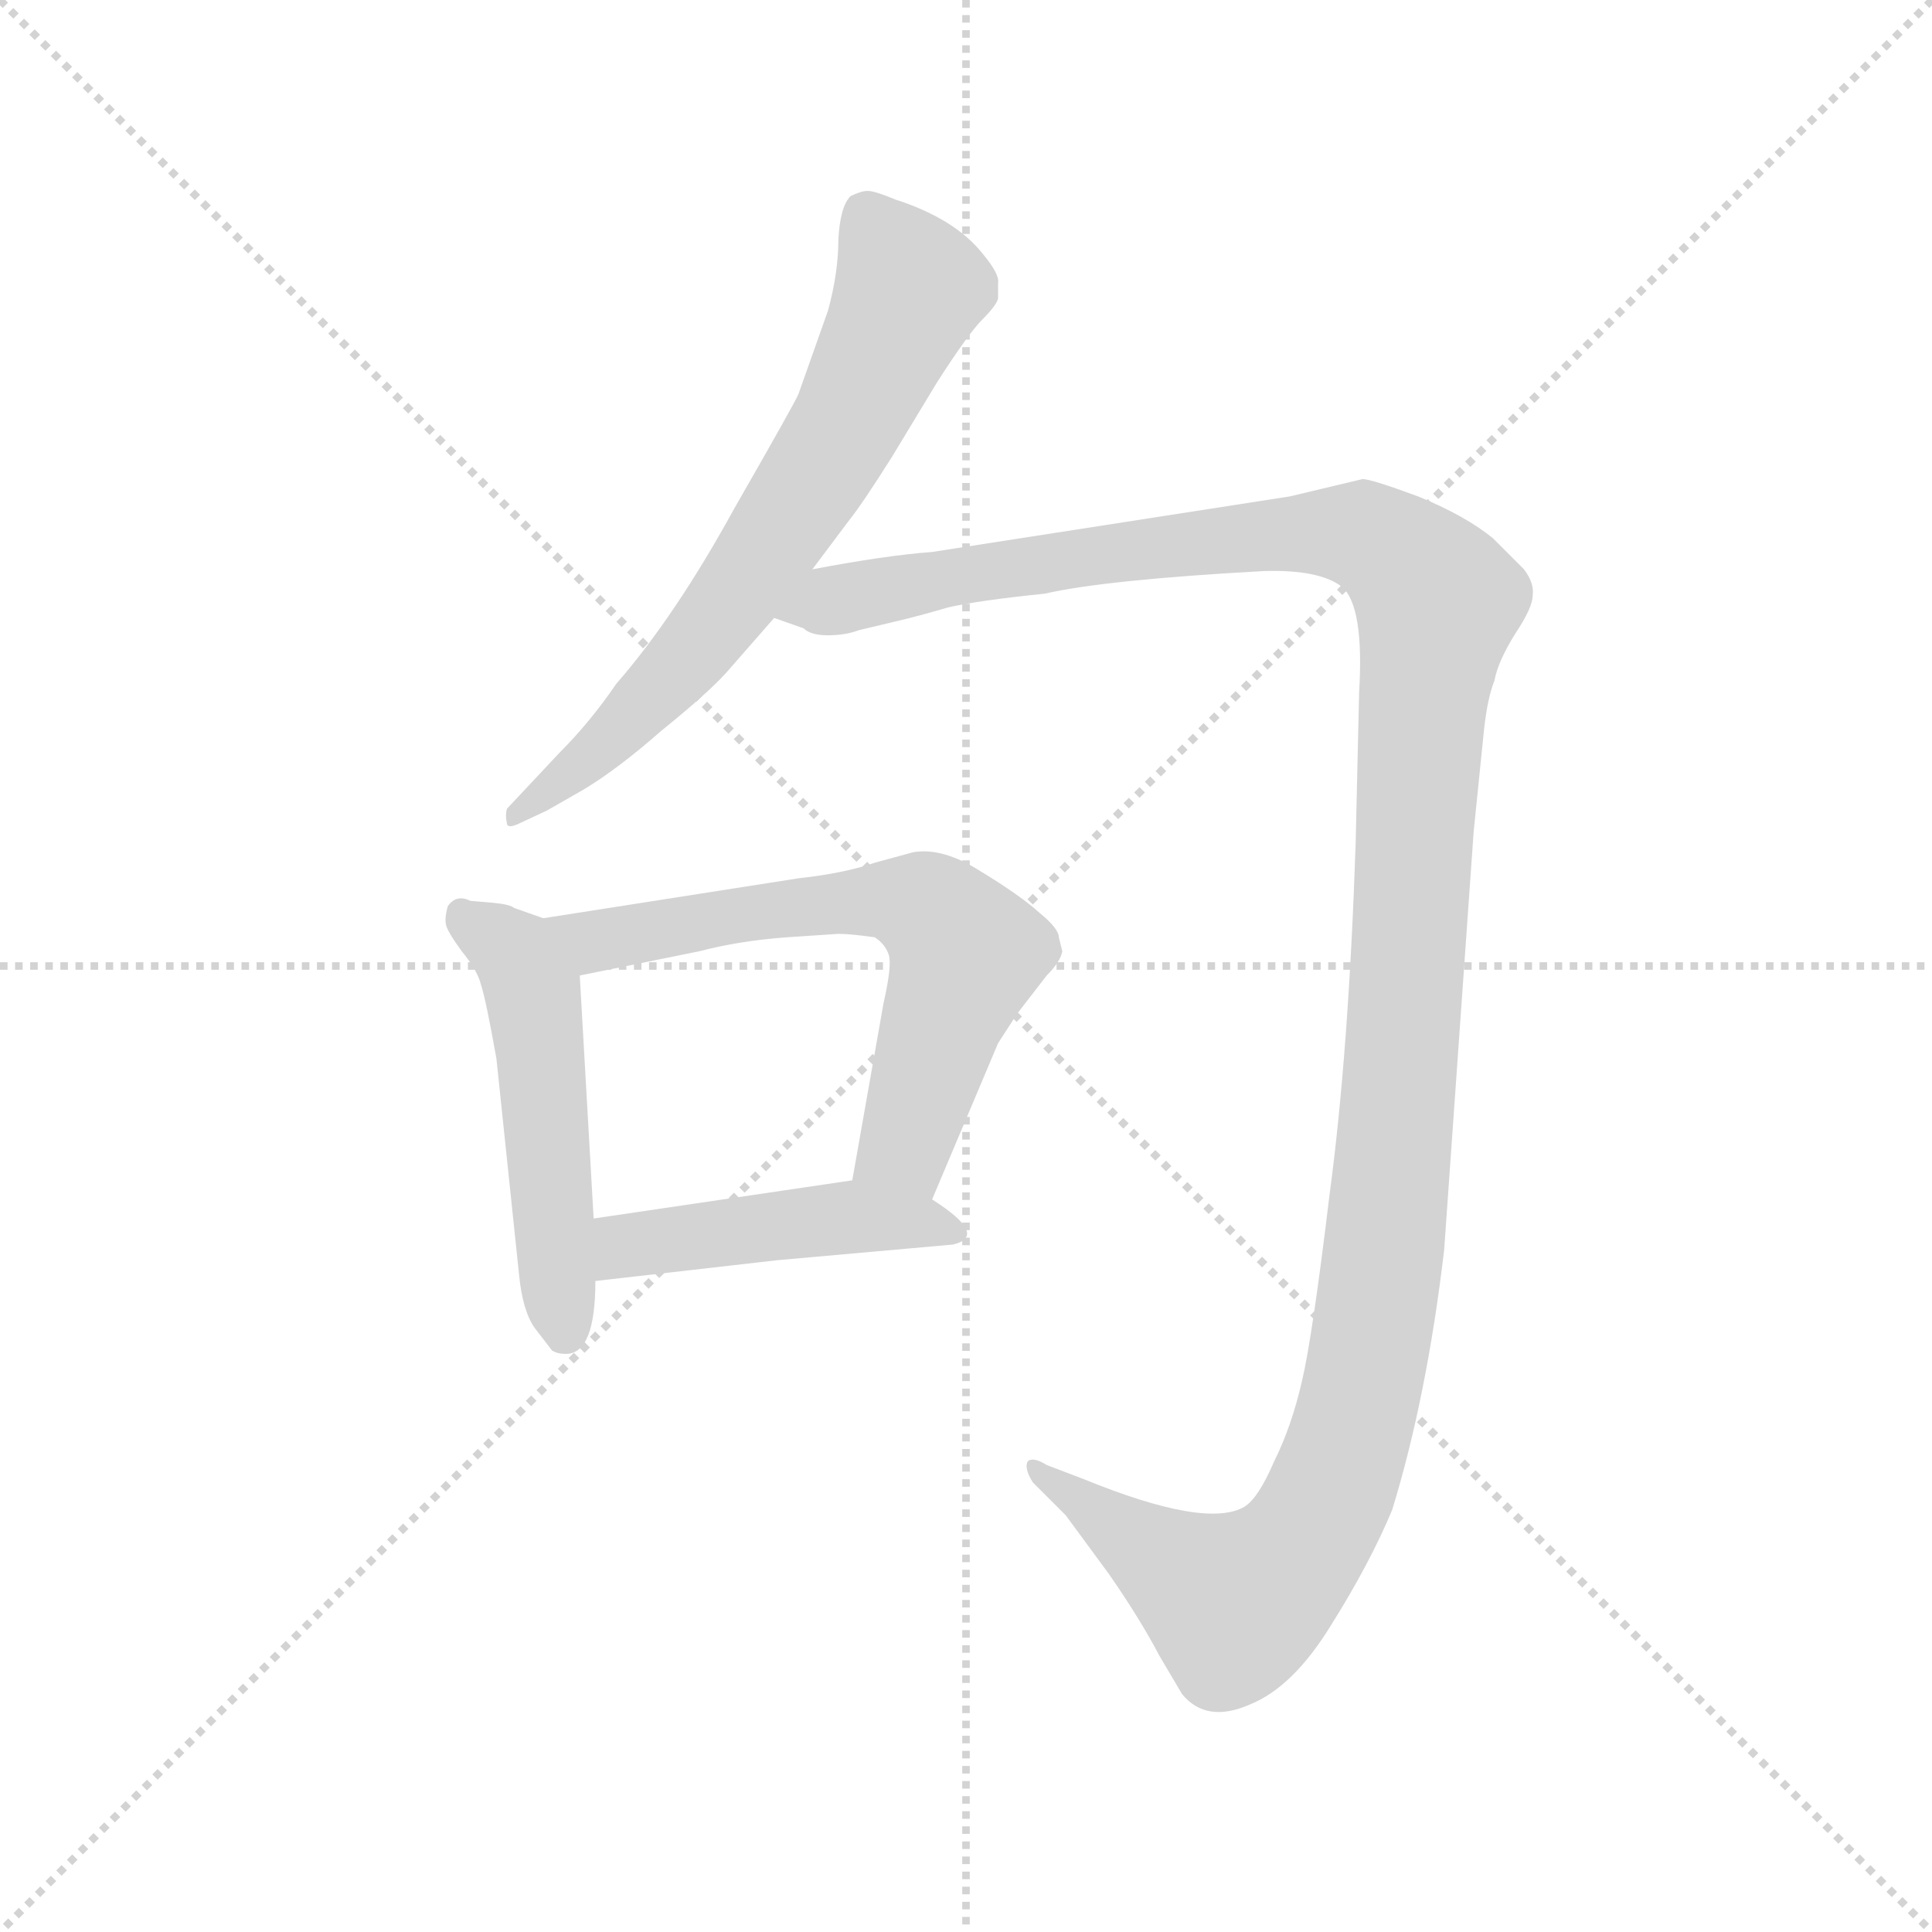 <svg version="1.1" viewBox="0 0 1024 1024" xmlns="http://www.w3.org/2000/svg">
  <g stroke="lightgray" stroke-dasharray="1,1" stroke-width="1" transform="scale(4, 4)">
    <line x1="0" y1="0" x2="256" y2="256"></line>
    <line x1="256" y1="0" x2="0" y2="256"></line>
    <line x1="128" y1="0" x2="128" y2="256"></line>
    <line x1="0" y1="128" x2="256" y2="128"></line>
  </g>
  <g transform="scale(0.92, -0.92) translate(60, -830)">
    <style type="text/css">
      
        @keyframes keyframes0 {
          from {
            stroke: blue;
            stroke-dashoffset: 691;
            stroke-width: 128;
          }
          69% {
            animation-timing-function: step-end;
            stroke: blue;
            stroke-dashoffset: 0;
            stroke-width: 128;
          }
          to {
            stroke: black;
            stroke-width: 1024;
          }
        }
        #make-me-a-hanzi-animation-0 {
          animation: keyframes0 0.812s both;
          animation-delay: 0s;
          animation-timing-function: linear;
        }
      
        @keyframes keyframes1 {
          from {
            stroke: blue;
            stroke-dashoffset: 1394;
            stroke-width: 128;
          }
          82% {
            animation-timing-function: step-end;
            stroke: blue;
            stroke-dashoffset: 0;
            stroke-width: 128;
          }
          to {
            stroke: black;
            stroke-width: 1024;
          }
        }
        #make-me-a-hanzi-animation-1 {
          animation: keyframes1 1.384s both;
          animation-delay: 0.812s;
          animation-timing-function: linear;
        }
      
        @keyframes keyframes2 {
          from {
            stroke: blue;
            stroke-dashoffset: 515;
            stroke-width: 128;
          }
          63% {
            animation-timing-function: step-end;
            stroke: blue;
            stroke-dashoffset: 0;
            stroke-width: 128;
          }
          to {
            stroke: black;
            stroke-width: 1024;
          }
        }
        #make-me-a-hanzi-animation-2 {
          animation: keyframes2 0.669s both;
          animation-delay: 2.197s;
          animation-timing-function: linear;
        }
      
        @keyframes keyframes3 {
          from {
            stroke: blue;
            stroke-dashoffset: 648;
            stroke-width: 128;
          }
          68% {
            animation-timing-function: step-end;
            stroke: blue;
            stroke-dashoffset: 0;
            stroke-width: 128;
          }
          to {
            stroke: black;
            stroke-width: 1024;
          }
        }
        #make-me-a-hanzi-animation-3 {
          animation: keyframes3 0.777s both;
          animation-delay: 2.866s;
          animation-timing-function: linear;
        }
      
        @keyframes keyframes4 {
          from {
            stroke: blue;
            stroke-dashoffset: 456;
            stroke-width: 128;
          }
          60% {
            animation-timing-function: step-end;
            stroke: blue;
            stroke-dashoffset: 0;
            stroke-width: 128;
          }
          to {
            stroke: black;
            stroke-width: 1024;
          }
        }
        #make-me-a-hanzi-animation-4 {
          animation: keyframes4 0.621s both;
          animation-delay: 3.643s;
          animation-timing-function: linear;
        }
      
    </style>
    
      <path d="M 408 502 L 429 530 Q 437 540 454 567 L 480 610 Q 498 638 506 646 Q 514 654 515 658 L 515 667 Q 516 672 506 684 Q 490 704 456 715 Q 444 720 440 720 Q 436 720 430 717 Q 424 711 423 692 Q 423 673 417 651 L 400 603 Q 398 598 363 537 Q 329 475 295 436 Q 280 414 262 396 L 232 364 Q 231 360 232 356 Q 232 352 240 356 L 255 363 L 276 375 Q 296 387 321 409 Q 347 430 358 442 L 386 474 L 408 502 Z" fill="lightgray"></path>
    
      <path d="M 723 431 L 721 344 Q 717 224 706 142 Q 696 59 690 34 Q 684 8 674 -12 Q 665 -33 657 -38 Q 635 -51 564 -22 L 543 -14 Q 535 -9 532 -12 Q 530 -16 535 -24 L 554 -43 L 579 -77 Q 597 -103 608 -124 L 621 -146 Q 635 -163 660 -152 Q 685 -142 707 -106 Q 729 -71 742 -40 Q 762 25 772 110 L 789 351 L 795 410 Q 797 428 801 438 Q 803 449 813 465 Q 823 480 823 487 Q 824 494 818 502 L 800 520 Q 784 533 757 544 Q 730 554 725 554 L 683 544 L 477 512 Q 450 510 408 502 C 378 497 357 482 386 474 L 403 468 Q 407 464 417 464 Q 427 464 435 467 L 456 472 Q 469 475 486 480 Q 503 484 542 488 Q 577 496 668 501 Q 700 502 713 492 Q 726 481 723 431 Z" fill="lightgray"></path>
    
      <path d="M 223 310 L 211 311 Q 203 315 198 308 Q 196 301 197 297 Q 198 293 206 282 Q 215 271 217 263 Q 220 254 226 220 L 239 96 Q 241 75 248 65 L 258 52 Q 261 50 266 50 Q 283 50 283 92 L 282 128 L 274 268 C 273 294 273 294 253 301 L 236 307 Q 234 309 223 310 Z" fill="lightgray"></path>
    
      <path d="M 477 139 L 515 229 L 526 246 L 543 268 Q 551 276 552 282 L 550 290 Q 550 295 539 304 Q 528 314 505 328 Q 483 342 466 339 L 444 333 Q 427 327 400 324 L 253 301 C 223 296 245 262 274 268 L 343 282 Q 366 288 393 290 L 423 292 Q 430 292 444 290 Q 450 286 452 280 Q 454 274 449 252 L 431 150 C 426 120 465 111 477 139 Z" fill="lightgray"></path>
    
      <path d="M 283 92 L 388 104 L 489 113 Q 510 118 477 139 C 455 154 455 154 431 150 L 282 128 C 252 124 253 89 283 92 Z" fill="lightgray"></path>
    
    
      <clipPath id="make-me-a-hanzi-clip-0">
        <path d="M 408 502 L 429 530 Q 437 540 454 567 L 480 610 Q 498 638 506 646 Q 514 654 515 658 L 515 667 Q 516 672 506 684 Q 490 704 456 715 Q 444 720 440 720 Q 436 720 430 717 Q 424 711 423 692 Q 423 673 417 651 L 400 603 Q 398 598 363 537 Q 329 475 295 436 Q 280 414 262 396 L 232 364 Q 231 360 232 356 Q 232 352 240 356 L 255 363 L 276 375 Q 296 387 321 409 Q 347 430 358 442 L 386 474 L 408 502 Z"></path>
      </clipPath>
      <path clip-path="url(#make-me-a-hanzi-clip-0)" d="M 439 707 L 464 664 L 423 576 L 339 454 L 294 406 L 236 360" fill="none" id="make-me-a-hanzi-animation-0" stroke-dasharray="563 1126" stroke-linecap="round"></path>
    
      <clipPath id="make-me-a-hanzi-clip-1">
        <path d="M 723 431 L 721 344 Q 717 224 706 142 Q 696 59 690 34 Q 684 8 674 -12 Q 665 -33 657 -38 Q 635 -51 564 -22 L 543 -14 Q 535 -9 532 -12 Q 530 -16 535 -24 L 554 -43 L 579 -77 Q 597 -103 608 -124 L 621 -146 Q 635 -163 660 -152 Q 685 -142 707 -106 Q 729 -71 742 -40 Q 762 25 772 110 L 789 351 L 795 410 Q 797 428 801 438 Q 803 449 813 465 Q 823 480 823 487 Q 824 494 818 502 L 800 520 Q 784 533 757 544 Q 730 554 725 554 L 683 544 L 477 512 Q 450 510 408 502 C 378 497 357 482 386 474 L 403 468 Q 407 464 417 464 Q 427 464 435 467 L 456 472 Q 469 475 486 480 Q 503 484 542 488 Q 577 496 668 501 Q 700 502 713 492 Q 726 481 723 431 Z"></path>
      </clipPath>
      <path clip-path="url(#make-me-a-hanzi-clip-1)" d="M 392 477 L 546 507 L 695 523 L 727 521 L 769 484 L 761 441 L 735 90 L 725 30 L 706 -31 L 685 -66 L 651 -94 L 537 -17" fill="none" id="make-me-a-hanzi-animation-1" stroke-dasharray="1266 2532" stroke-linecap="round"></path>
    
      <clipPath id="make-me-a-hanzi-clip-2">
        <path d="M 223 310 L 211 311 Q 203 315 198 308 Q 196 301 197 297 Q 198 293 206 282 Q 215 271 217 263 Q 220 254 226 220 L 239 96 Q 241 75 248 65 L 258 52 Q 261 50 266 50 Q 283 50 283 92 L 282 128 L 274 268 C 273 294 273 294 253 301 L 236 307 Q 234 309 223 310 Z"></path>
      </clipPath>
      <path clip-path="url(#make-me-a-hanzi-clip-2)" d="M 206 302 L 233 284 L 247 259 L 265 62" fill="none" id="make-me-a-hanzi-animation-2" stroke-dasharray="387 774" stroke-linecap="round"></path>
    
      <clipPath id="make-me-a-hanzi-clip-3">
        <path d="M 477 139 L 515 229 L 526 246 L 543 268 Q 551 276 552 282 L 550 290 Q 550 295 539 304 Q 528 314 505 328 Q 483 342 466 339 L 444 333 Q 427 327 400 324 L 253 301 C 223 296 245 262 274 268 L 343 282 Q 366 288 393 290 L 423 292 Q 430 292 444 290 Q 450 286 452 280 Q 454 274 449 252 L 431 150 C 426 120 465 111 477 139 Z"></path>
      </clipPath>
      <path clip-path="url(#make-me-a-hanzi-clip-3)" d="M 261 298 L 282 288 L 444 312 L 482 301 L 497 281 L 465 182 L 458 168 L 441 156" fill="none" id="make-me-a-hanzi-animation-3" stroke-dasharray="520 1040" stroke-linecap="round"></path>
    
      <clipPath id="make-me-a-hanzi-clip-4">
        <path d="M 283 92 L 388 104 L 489 113 Q 510 118 477 139 C 455 154 455 154 431 150 L 282 128 C 252 124 253 89 283 92 Z"></path>
      </clipPath>
      <path clip-path="url(#make-me-a-hanzi-clip-4)" d="M 290 98 L 307 114 L 427 129 L 483 126" fill="none" id="make-me-a-hanzi-animation-4" stroke-dasharray="328 656" stroke-linecap="round"></path>
    
  </g>
</svg>